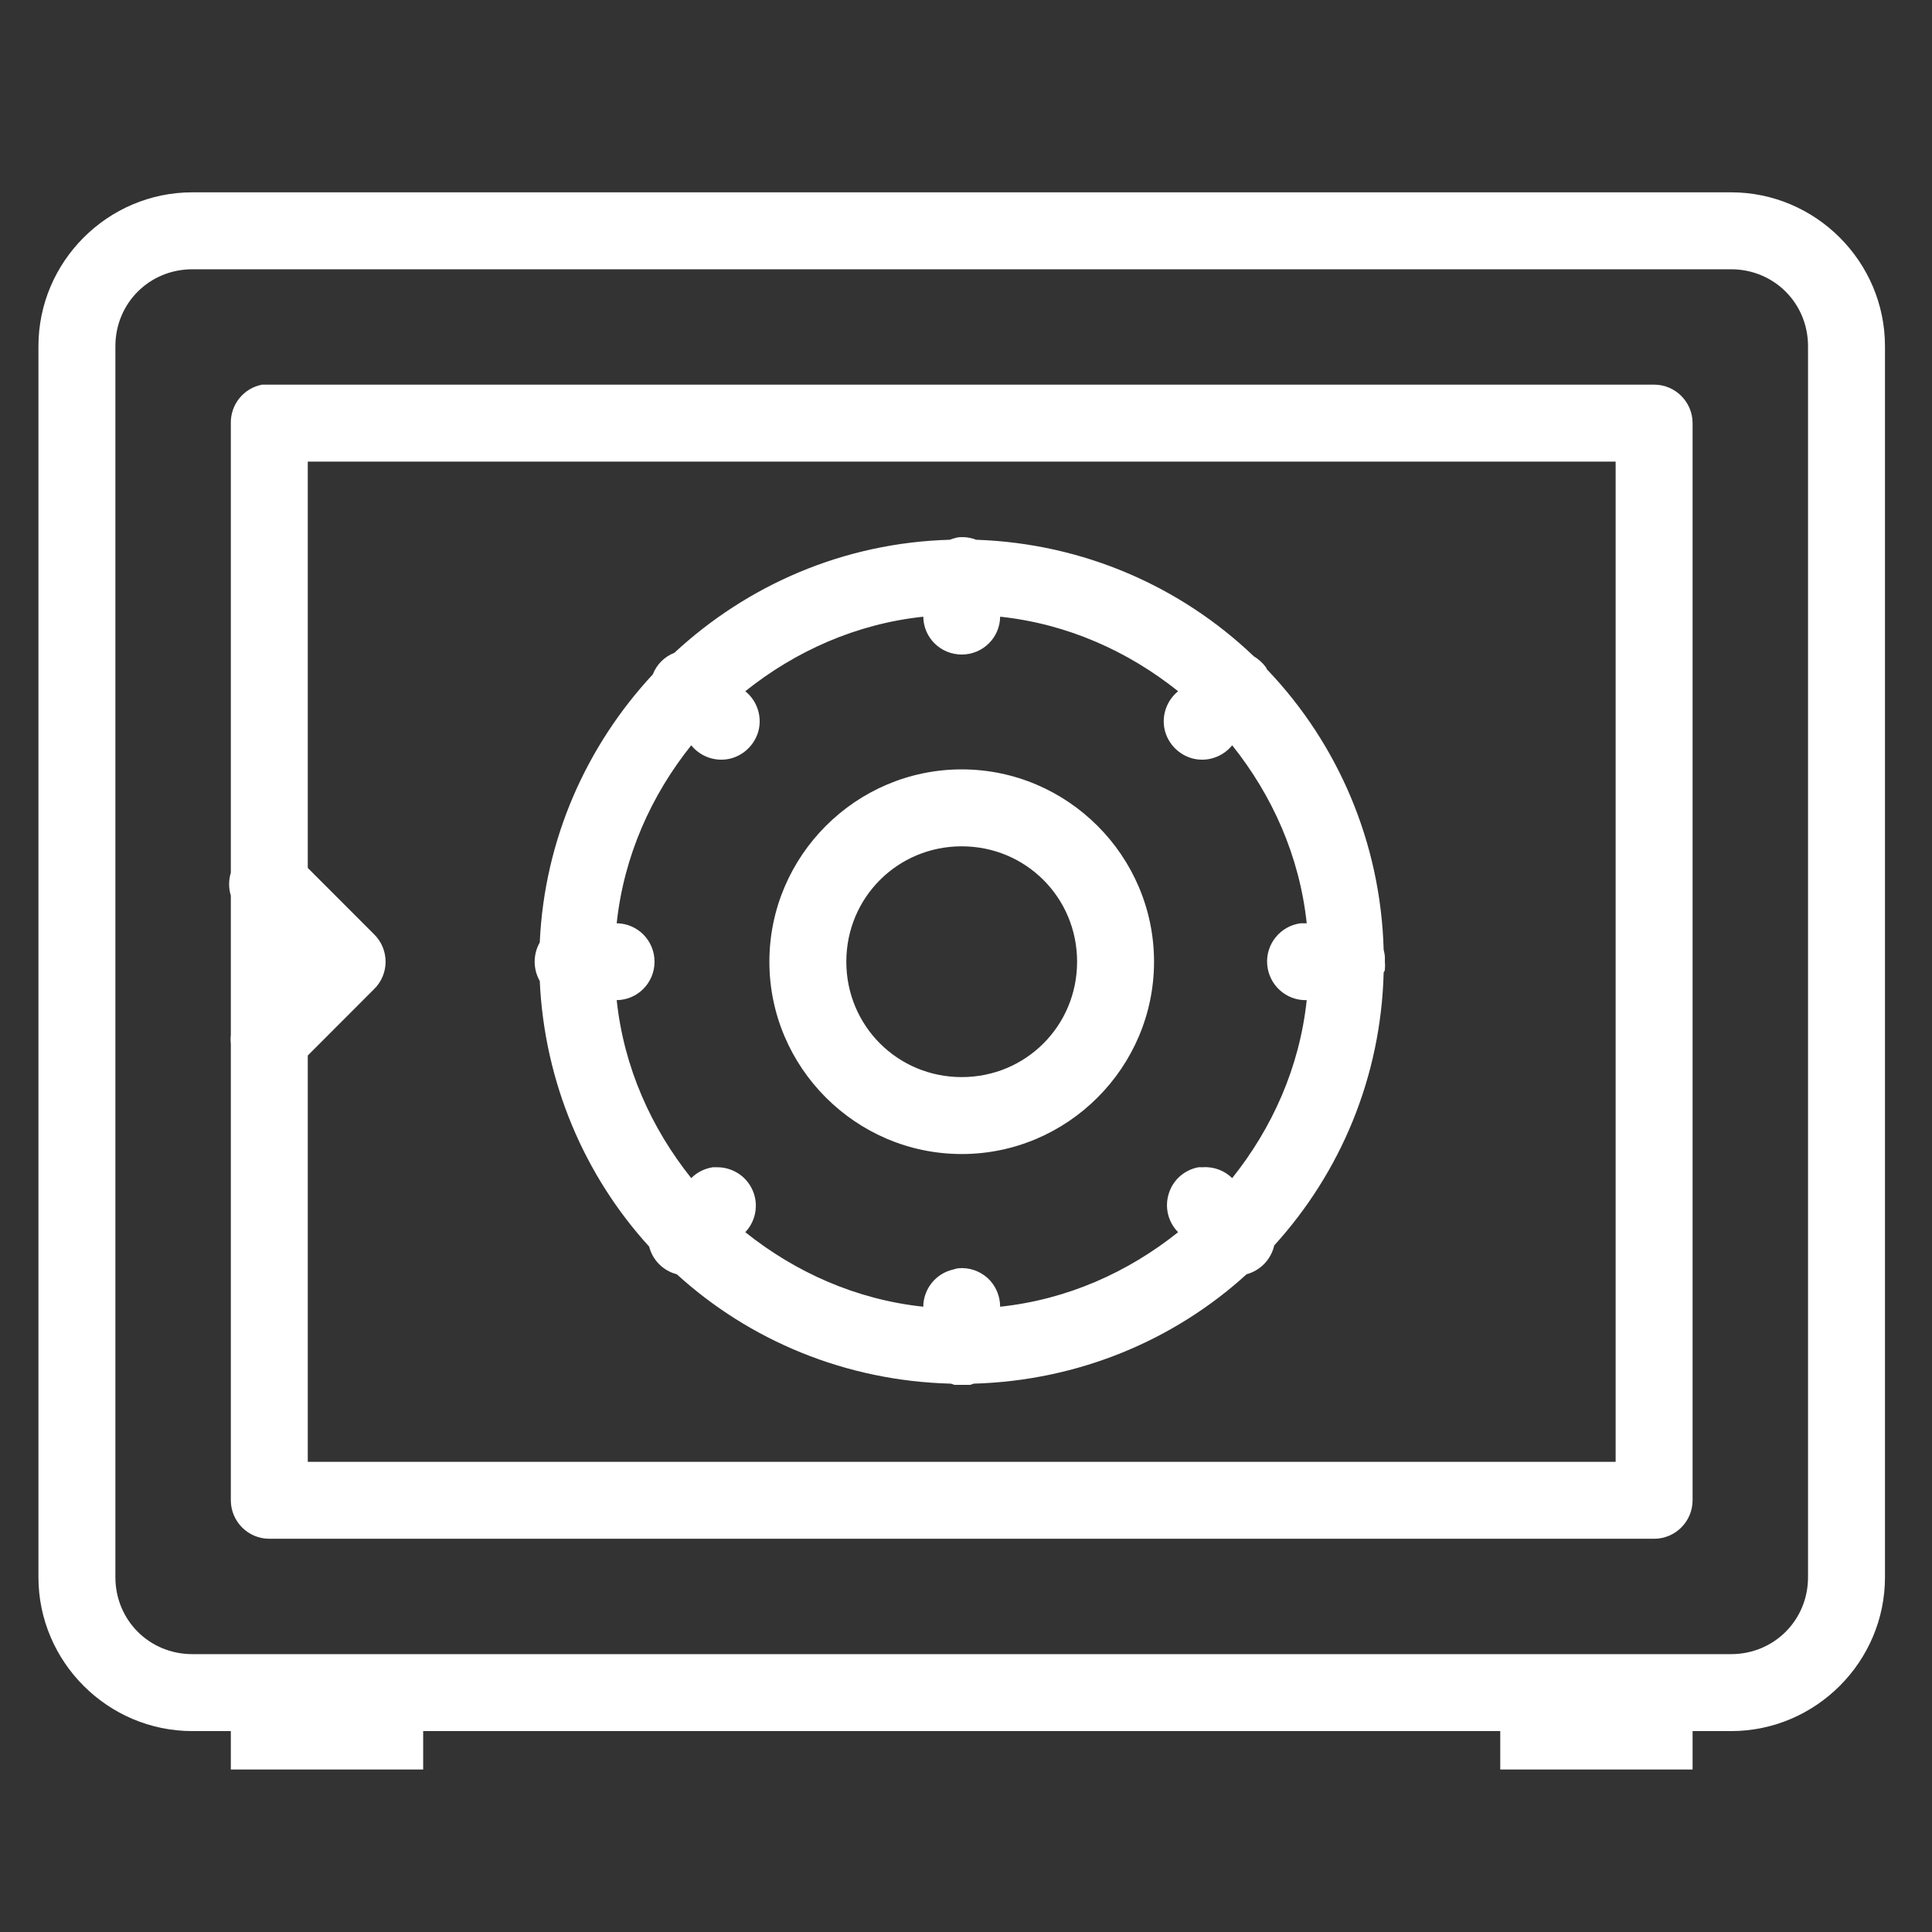 <?xml version="1.0" encoding="UTF-8"?>
<svg xmlns="http://www.w3.org/2000/svg" xmlns:xlink="http://www.w3.org/1999/xlink" width="112.5pt" height="112.5pt" viewBox="0 0 112.5 112.5" version="1.1">
<rect x="0" y="0" width="112.5" height="112.5" fill="#333333" stroke="none"/>
<g id="surface13846">
<path style=" stroke:none;fill-rule:nonzero;fill:rgb(100%,100%,100%);fill-opacity:1;" d="M 11.199 11.199 C 6.273 11.199 2.238 15.234 2.238 20.16 L 2.238 91.84 C 2.238 96.766 6.273 100.801 11.199 100.801 L 13.441 100.801 L 13.441 103.039 L 24.641 103.039 L 24.641 100.801 L 87.359 100.801 L 87.359 103.039 L 98.559 103.039 L 98.559 100.801 L 100.801 100.801 C 105.727 100.801 109.762 96.766 109.762 91.84 L 109.762 20.16 C 109.762 15.234 105.727 11.199 100.801 11.199 Z M 11.199 15.68 L 100.801 15.68 C 103.301 15.68 105.281 17.656 105.281 20.16 L 105.281 91.84 C 105.281 94.344 103.301 96.32 100.801 96.32 L 11.199 96.32 C 8.699 96.32 6.719 94.344 6.719 91.84 L 6.719 20.16 C 6.719 17.656 8.699 15.68 11.199 15.68 Z M 15.262 22.398 C 14.191 22.602 13.422 23.547 13.441 24.641 L 13.441 50.82 C 13.309 51.25 13.309 51.723 13.441 52.148 L 13.441 60.059 C 13.441 60.129 13.441 60.199 13.441 60.27 C 13.422 60.438 13.422 60.594 13.441 60.762 C 13.441 60.828 13.441 60.898 13.441 60.969 L 13.441 87.359 C 13.441 88.594 14.445 89.602 15.68 89.602 L 96.32 89.602 C 97.555 89.602 98.559 88.594 98.559 87.359 L 98.559 24.641 C 98.559 23.406 97.555 22.398 96.32 22.398 L 15.68 22.398 C 15.609 22.398 15.539 22.398 15.469 22.398 C 15.398 22.398 15.328 22.398 15.262 22.398 Z M 17.922 26.879 L 94.078 26.879 L 94.078 85.121 L 17.922 85.121 L 17.922 61.461 L 21.77 57.609 C 22.207 57.191 22.453 56.605 22.453 56 C 22.453 55.395 22.207 54.809 21.77 54.391 L 17.922 50.539 Z M 55.789 31.289 C 55.695 31.309 55.598 31.332 55.512 31.359 C 55.441 31.379 55.371 31.402 55.301 31.43 C 49.113 31.605 43.516 34.074 39.27 38.012 C 38.691 38.238 38.238 38.691 38.012 39.27 C 34.16 43.418 31.703 48.859 31.43 54.879 C 31.035 55.57 31.035 56.43 31.43 57.121 C 31.703 63.051 34.047 68.469 37.801 72.59 C 38 73.379 38.621 74 39.41 74.199 C 43.645 78.059 49.246 80.414 55.371 80.57 C 55.441 80.598 55.512 80.621 55.578 80.641 C 55.719 80.641 55.859 80.641 56 80.641 C 56.168 80.641 56.324 80.641 56.488 80.641 C 56.559 80.621 56.629 80.598 56.699 80.57 C 62.797 80.395 68.371 78.043 72.59 74.199 C 73.395 73.98 74.016 73.332 74.199 72.52 C 78.043 68.293 80.414 62.738 80.57 56.629 C 80.598 56.586 80.621 56.535 80.641 56.488 C 80.641 56.465 80.641 56.445 80.641 56.422 C 80.656 56.281 80.656 56.141 80.641 56 C 80.641 55.902 80.641 55.816 80.641 55.719 C 80.633 55.578 80.605 55.441 80.57 55.301 C 80.395 49.027 77.891 43.32 73.852 39.059 C 73.824 39.035 73.805 39.016 73.781 38.988 C 73.746 38.953 73.746 38.887 73.711 38.852 C 73.527 38.598 73.281 38.379 73.012 38.219 C 68.773 34.168 63.098 31.641 56.84 31.43 C 56.508 31.297 56.148 31.254 55.789 31.289 Z M 53.762 35.91 C 53.777 37.137 54.773 38.113 56 38.113 C 57.227 38.113 58.223 37.137 58.238 35.91 C 62.16 36.328 65.688 37.922 68.602 40.25 C 67.934 40.793 67.629 41.66 67.82 42.5 C 68.016 43.328 68.672 43.984 69.5 44.18 C 70.34 44.371 71.207 44.066 71.75 43.398 C 74.078 46.312 75.672 49.84 76.09 53.762 C 76.047 53.762 75.992 53.762 75.949 53.762 C 75.879 53.762 75.809 53.762 75.738 53.762 C 74.551 53.918 73.691 54.977 73.789 56.168 C 73.887 57.355 74.891 58.273 76.09 58.238 C 75.672 62.16 74.078 65.688 71.75 68.602 C 71.285 68.145 70.648 67.918 70 67.969 C 69.93 67.969 69.859 67.969 69.789 67.969 C 68.977 68.117 68.301 68.703 68.059 69.5 C 67.805 70.297 68.016 71.164 68.602 71.75 C 65.688 74.078 62.16 75.672 58.238 76.09 C 58.238 75.461 57.977 74.855 57.516 74.426 C 57.043 74 56.422 73.789 55.789 73.852 C 55.695 73.867 55.598 73.895 55.512 73.922 C 54.496 74.148 53.77 75.047 53.762 76.09 C 49.84 75.672 46.312 74.078 43.398 71.75 C 44.02 71.094 44.188 70.121 43.82 69.301 C 43.453 68.469 42.621 67.953 41.719 67.969 C 41.648 67.969 41.578 67.969 41.512 67.969 C 41.039 68.039 40.59 68.258 40.25 68.602 C 37.922 65.688 36.328 62.16 35.91 58.238 C 37.137 58.223 38.113 57.227 38.113 56 C 38.113 54.773 37.137 53.777 35.91 53.762 C 36.328 49.84 37.922 46.312 40.25 43.398 C 40.793 44.066 41.66 44.371 42.5 44.18 C 43.328 43.984 43.984 43.328 44.18 42.5 C 44.371 41.66 44.066 40.793 43.398 40.25 C 46.312 37.922 49.84 36.328 53.762 35.91 Z M 56 44.801 C 49.84 44.801 44.801 49.84 44.801 56 C 44.801 62.16 49.84 67.199 56 67.199 C 62.16 67.199 67.199 62.16 67.199 56 C 67.199 49.84 62.16 44.801 56 44.801 Z M 56 49.281 C 59.734 49.281 62.719 52.266 62.719 56 C 62.719 59.734 59.734 62.719 56 62.719 C 52.266 62.719 49.281 59.734 49.281 56 C 49.281 52.266 52.266 49.281 56 49.281 Z M 56 49.281 "/>
</g>
</svg>
